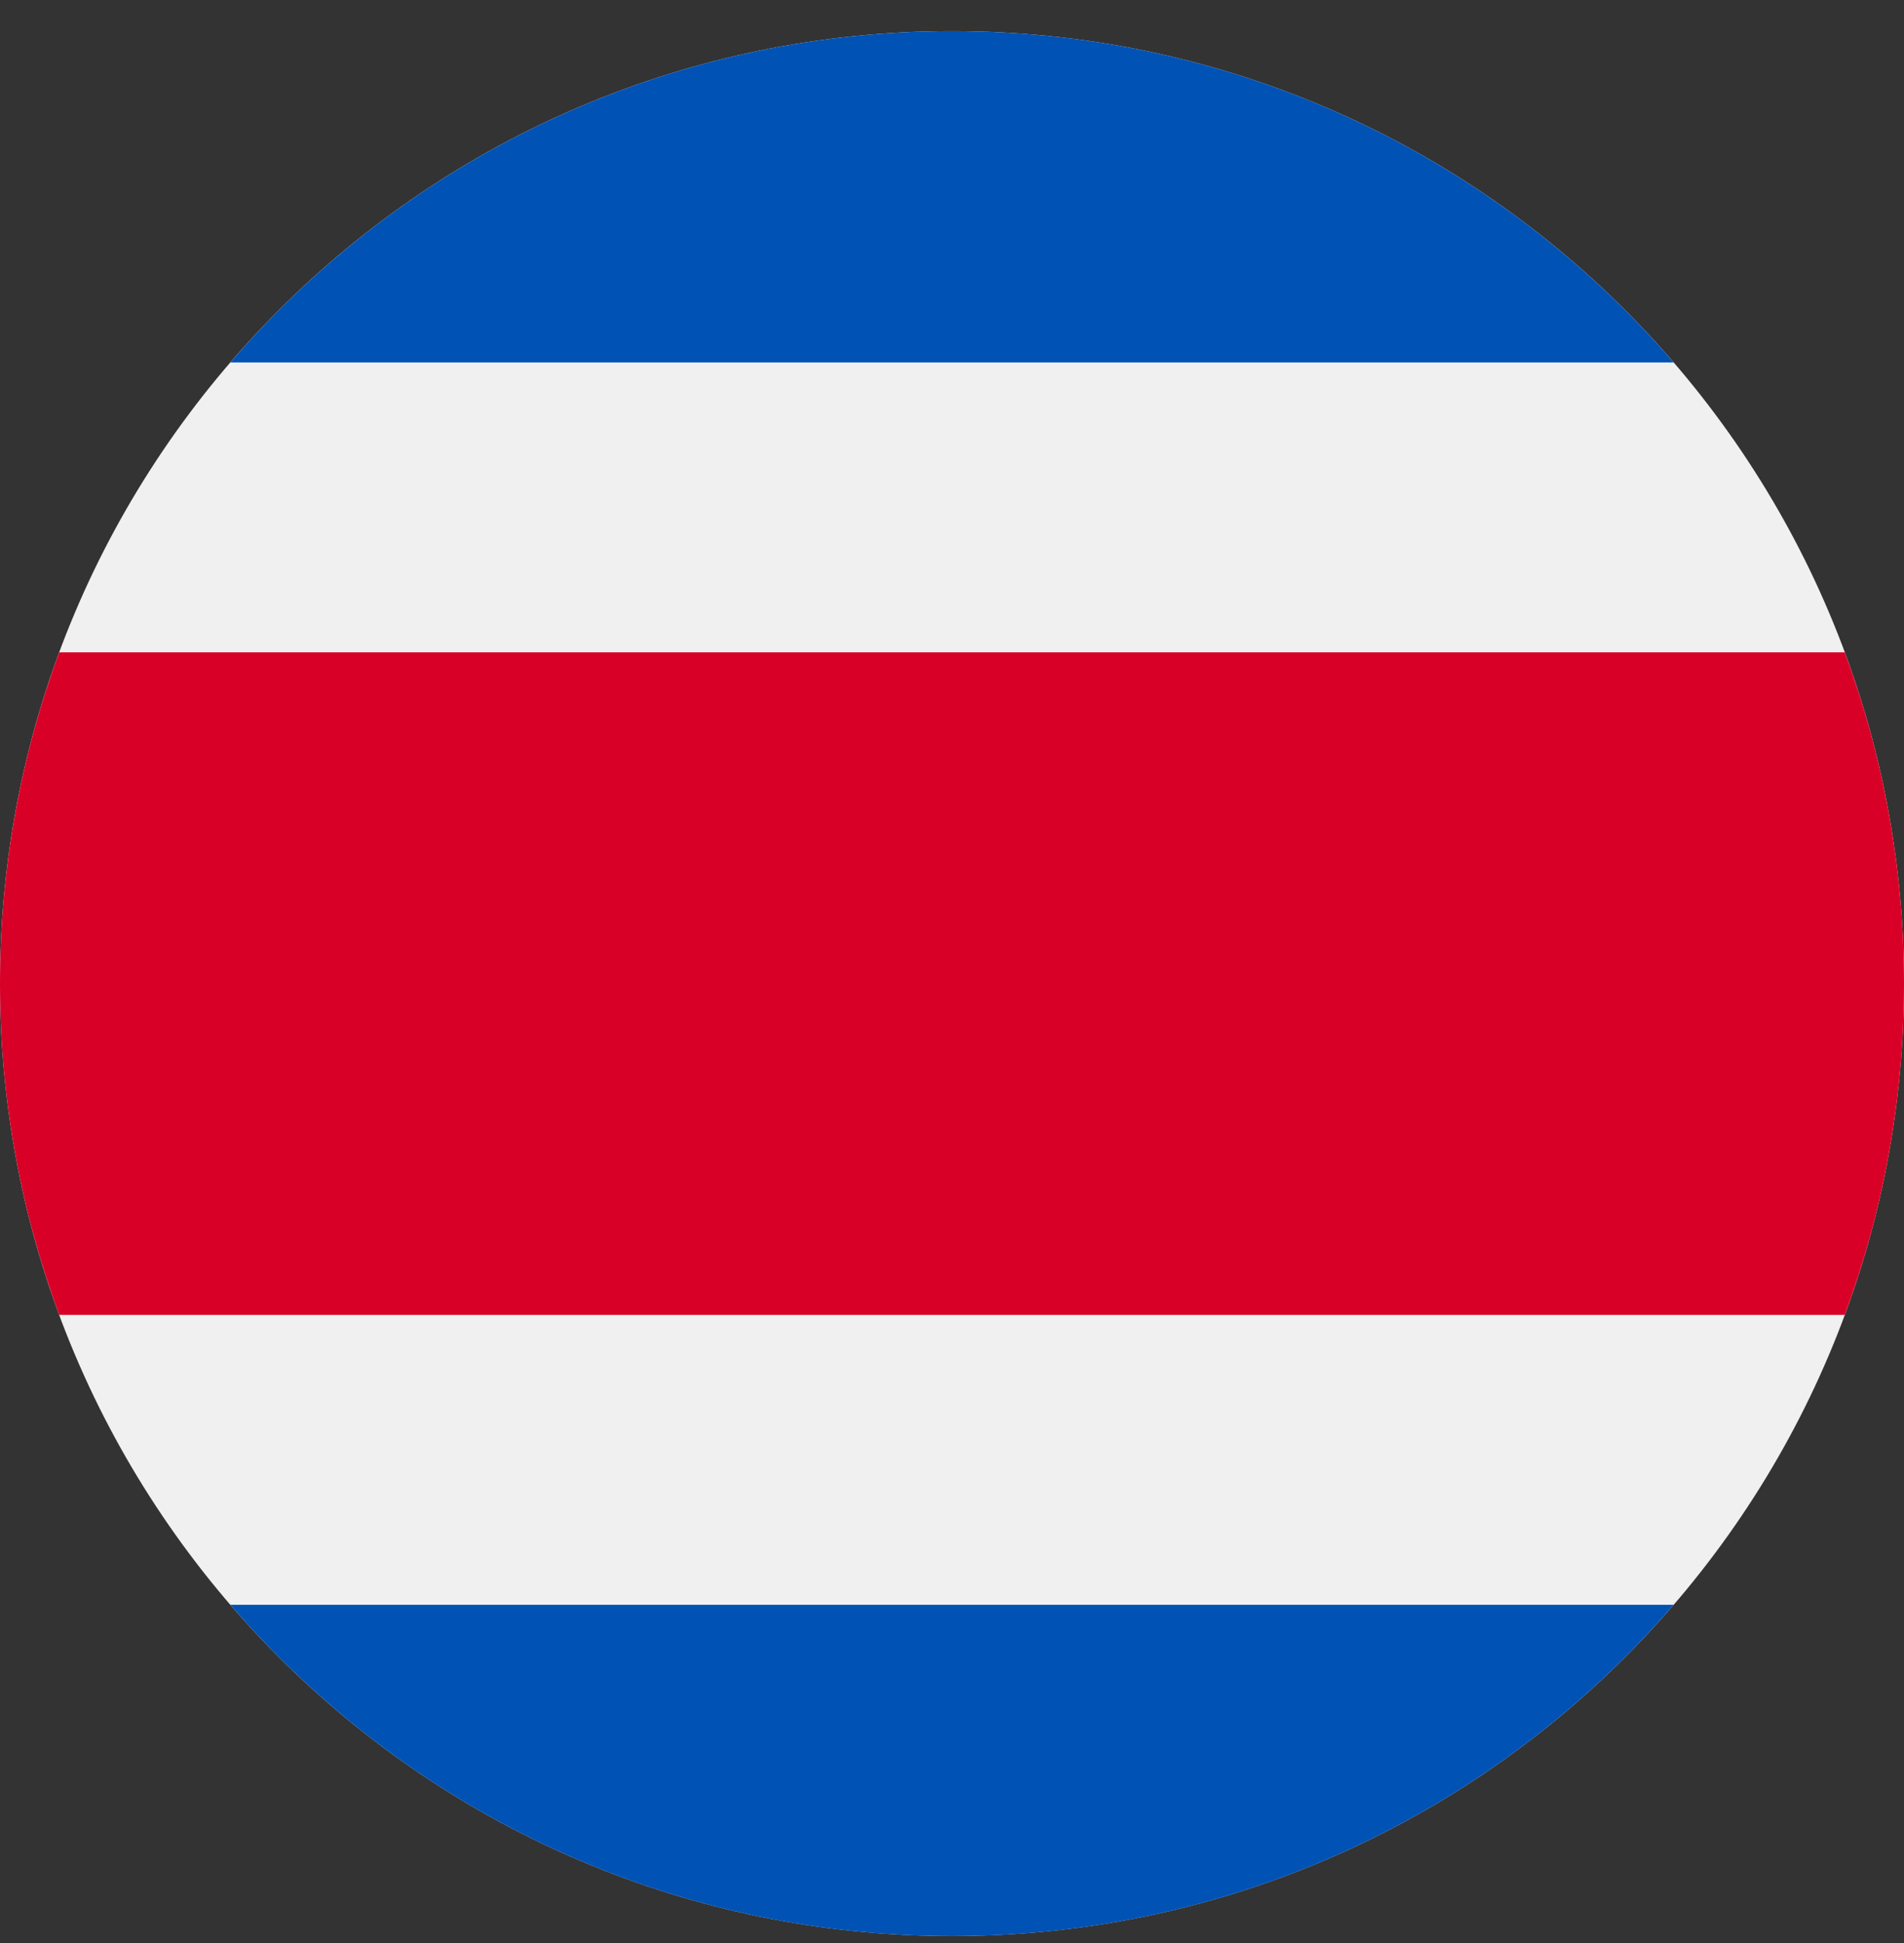 <svg width="50" height="51" viewBox="0 0 50 51" fill="none" xmlns="http://www.w3.org/2000/svg">
<rect x="0" y="0" width="50" height="51" fill="#333333" stroke="none"/>
<g clip-path="url(#clip0_175_254)">
<path d="M25 50.818C38.807 50.818 50 39.626 50 25.818C50 12.011 38.807 0.818 25 0.818C11.193 0.818 0 12.011 0 25.818C0 39.626 11.193 50.818 25 50.818Z" fill="#F0F0F0"/>
<path d="M48.445 17.123H1.555C0.55 19.831 0 22.761 0 25.819C0 28.877 0.55 31.806 1.555 34.514H48.445C49.45 31.806 50 28.877 50 25.819C50 22.761 49.45 19.831 48.445 17.123Z" fill="#D80027"/>
<path d="M25 0.818C17.423 0.818 10.633 4.19 6.049 9.514H43.951C39.367 4.19 32.577 0.818 25 0.818V0.818Z" fill="#0052B4"/>
<path d="M43.951 42.123H6.049C10.633 47.447 17.423 50.819 25 50.819C32.577 50.819 39.367 47.447 43.951 42.123Z" fill="#0052B4"/>
</g>
<defs>
<clipPath id="clip0_175_254">
<rect width="50" height="50" fill="white" transform="translate(0 0.818)"/>
</clipPath>
</defs>
</svg>

